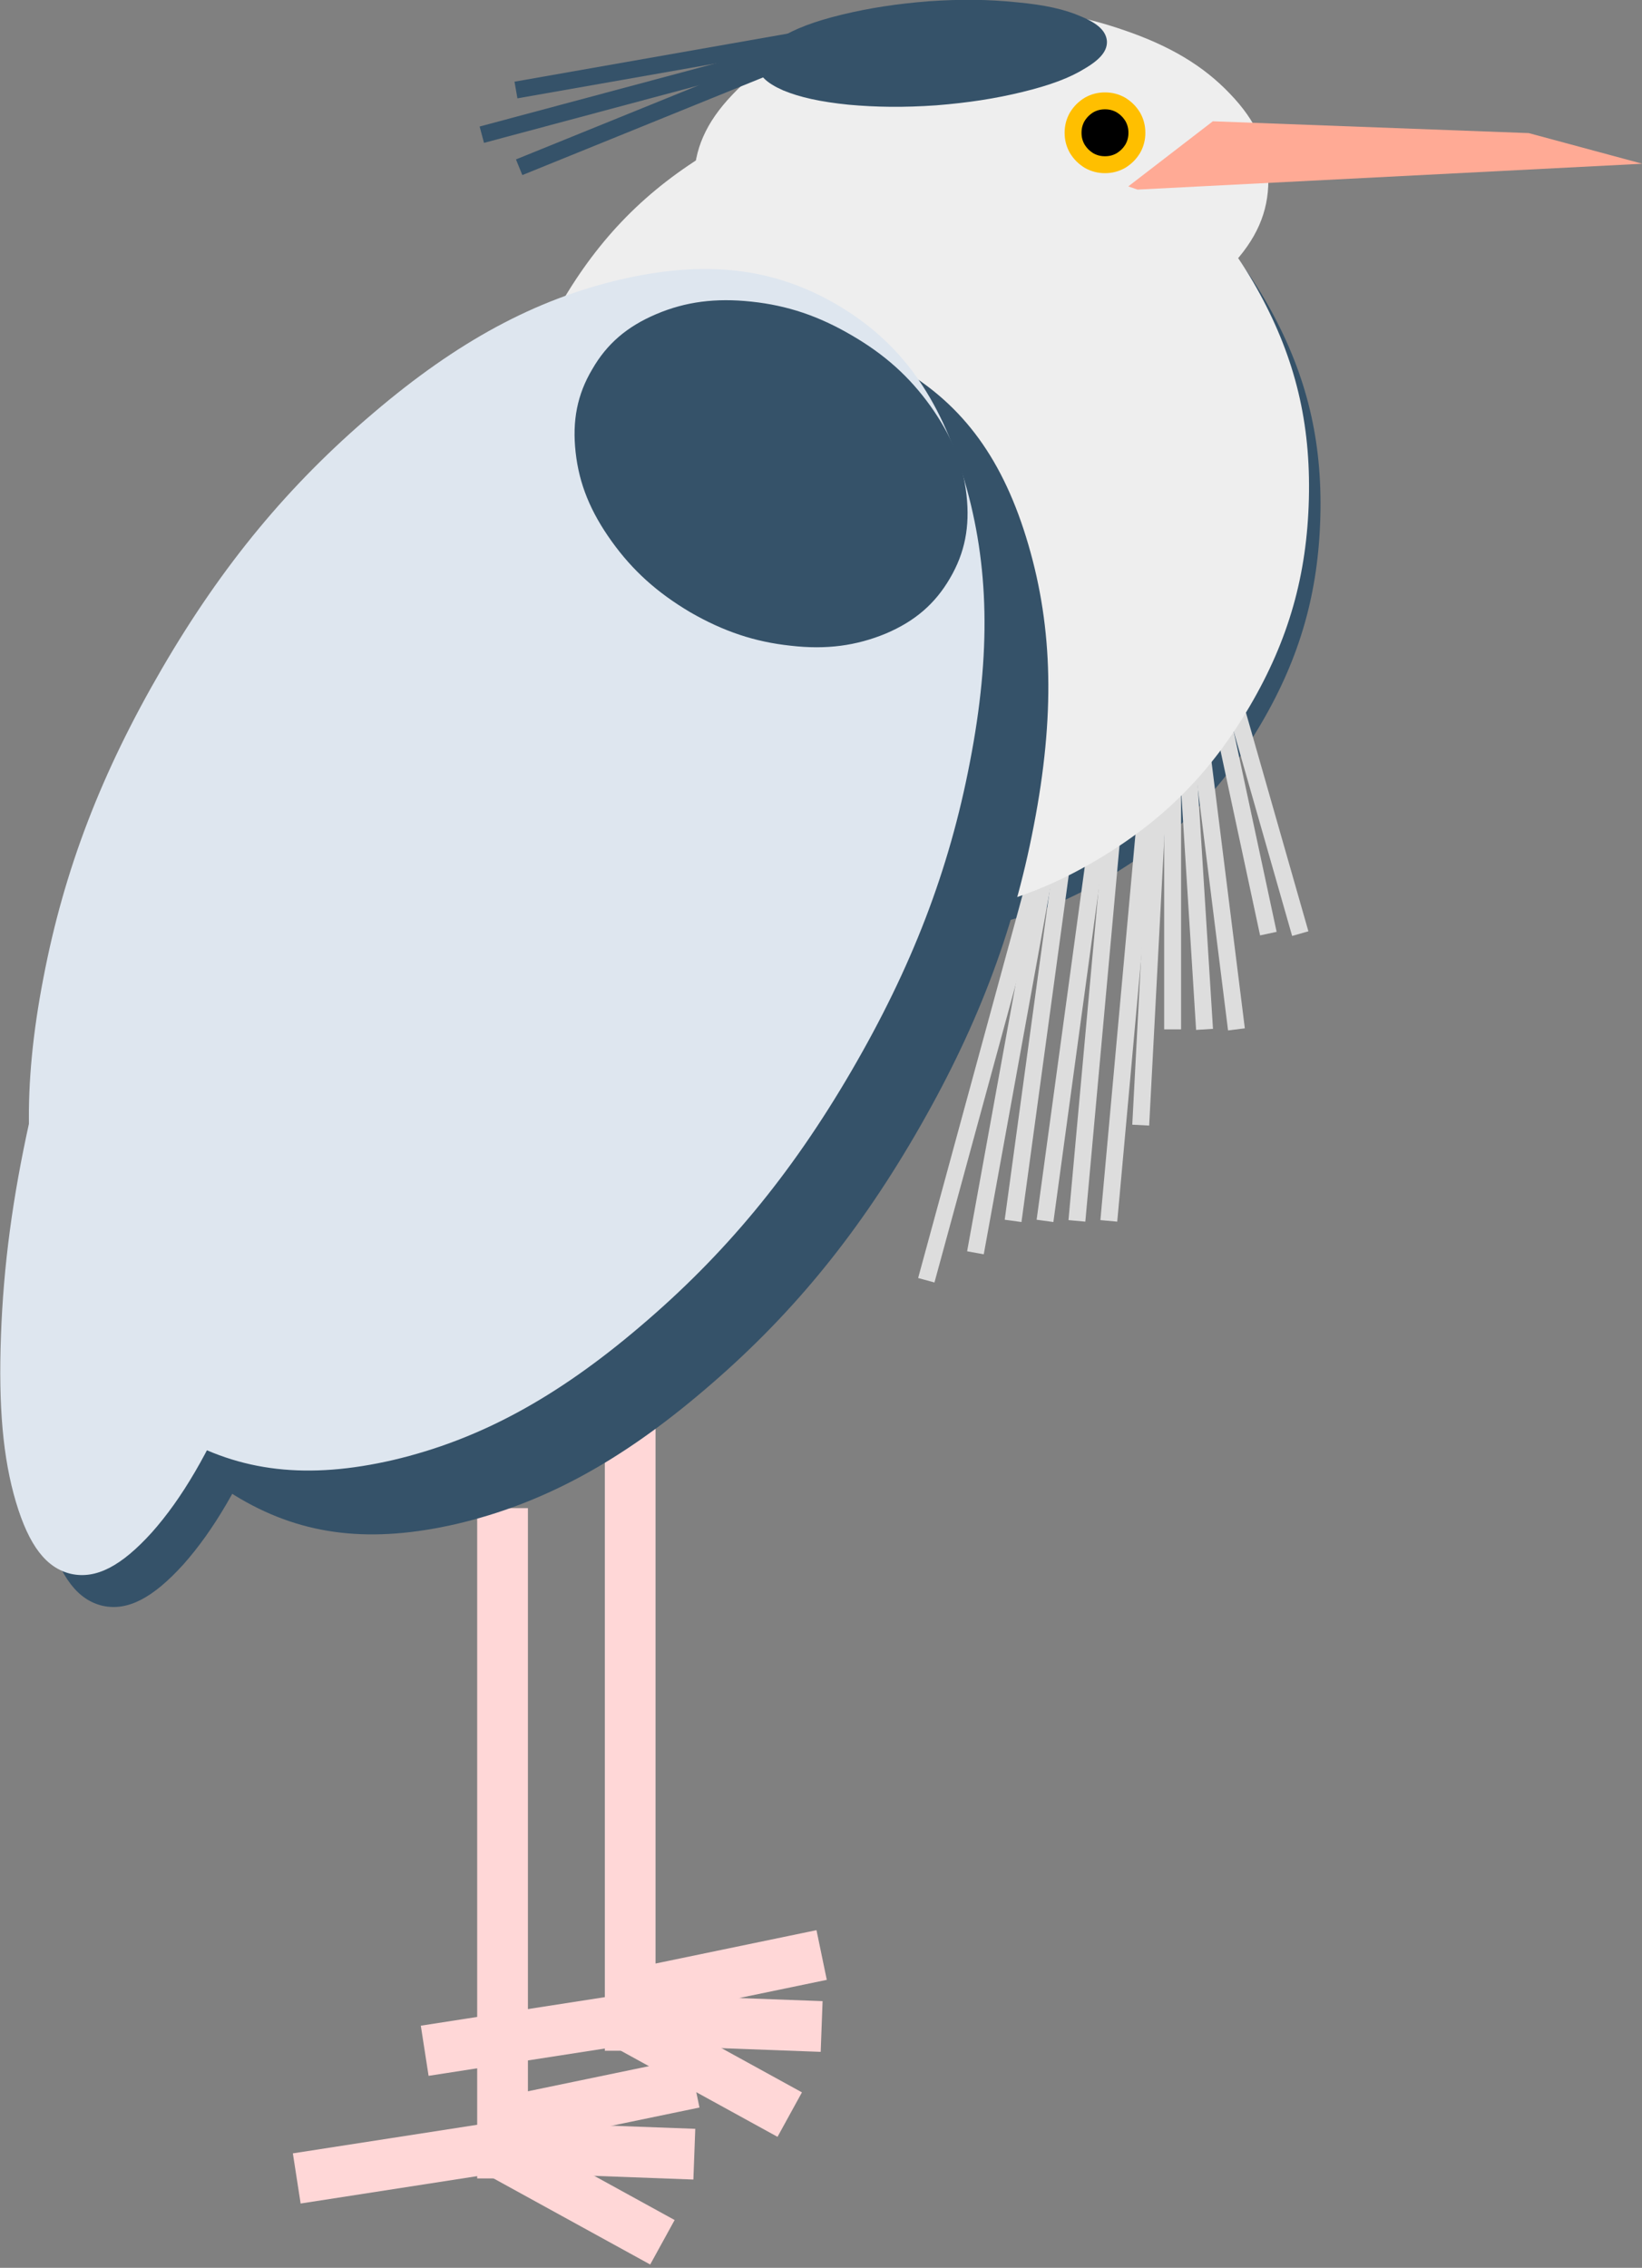 <?xml version="1.0" encoding="UTF-8"?>
<!DOCTYPE svg PUBLIC "-//W3C//DTD SVG 1.1//EN" "http://www.w3.org/Graphics/SVG/1.1/DTD/svg11.dtd">
<svg version="1.2" width="51.46mm" height="71.05mm" viewBox="925 75 5146 7105" preserveAspectRatio="xMidYMid" fill-rule="evenodd" stroke-width="28.222" stroke-linejoin="round" xmlns="http://www.w3.org/2000/svg" xmlns:ooo="http://xml.openoffice.org/svg/export" xmlns:xlink="http://www.w3.org/1999/xlink" xmlns:presentation="http://sun.com/xmlns/staroffice/presentation" xmlns:smil="http://www.w3.org/2001/SMIL20/" xmlns:anim="urn:oasis:names:tc:opendocument:xmlns:animation:1.0" xml:space="preserve">
 <rect x="925" y="75" width="5146" height="7105" fill="#808080" stroke="none"/>
 <defs class="ClipPathGroup">
  <clipPath id="presentation_clip_path" clipPathUnits="userSpaceOnUse">
   <rect x="925" y="75" width="5146" height="7105"/>
  </clipPath>
  <clipPath id="presentation_clip_path_shrink" clipPathUnits="userSpaceOnUse">
   <rect x="930" y="82" width="5136" height="7091"/>
  </clipPath>
 </defs>
 <defs class="TextShapeIndex">
  <g ooo:slide="id1" ooo:id-list="id3 id4 id5 id6 id7 id8 id9 id10 id11 id12 id13 id14 id15 id16 id17 id18 id19 id20 id21 id22 id23 id24 id25 id26 id27 id28 id29 id30 id31 id32 id33 id34 id35 id36 id37 id38"/>
 </defs>
 <defs class="EmbeddedBulletChars">
  <g id="bullet-char-template-57356" transform="scale(0,-0)">
   <path d="M 580,1141 L 1163,571 580,0 -4,571 580,1141 Z"/>
  </g>
  <g id="bullet-char-template-57354" transform="scale(0,-0)">
   <path d="M 8,1128 L 1137,1128 1137,0 8,0 8,1128 Z"/>
  </g>
  <g id="bullet-char-template-10146" transform="scale(0,-0)">
   <path d="M 174,0 L 602,739 174,1481 1456,739 174,0 Z M 1358,739 L 309,1346 659,739 1358,739 Z"/>
  </g>
  <g id="bullet-char-template-10132" transform="scale(0,-0)">
   <path d="M 2015,739 L 1276,0 717,0 1260,543 174,543 174,936 1260,936 717,1481 1274,1481 2015,739 Z"/>
  </g>
  <g id="bullet-char-template-10007" transform="scale(0,-0)">
   <path d="M 0,-2 C -7,14 -16,27 -25,37 L 356,567 C 262,823 215,952 215,954 215,979 228,992 255,992 264,992 276,990 289,987 310,991 331,999 354,1012 L 381,999 492,748 772,1049 836,1024 860,1049 C 881,1039 901,1025 922,1006 886,937 835,863 770,784 769,783 710,716 594,584 L 774,223 C 774,196 753,168 711,139 L 727,119 C 717,90 699,76 672,76 641,76 570,178 457,381 L 164,-76 C 142,-110 111,-127 72,-127 30,-127 9,-110 8,-76 1,-67 -2,-52 -2,-32 -2,-23 -1,-13 0,-2 Z"/>
  </g>
  <g id="bullet-char-template-10004" transform="scale(0,-0)">
   <path d="M 285,-33 C 182,-33 111,30 74,156 52,228 41,333 41,471 41,549 55,616 82,672 116,743 169,778 240,778 293,778 328,747 346,684 L 369,508 C 377,444 397,411 428,410 L 1163,1116 C 1174,1127 1196,1133 1229,1133 1271,1133 1292,1118 1292,1087 L 1292,965 C 1292,929 1282,901 1262,881 L 442,47 C 390,-6 338,-33 285,-33 Z"/>
  </g>
  <g id="bullet-char-template-9679" transform="scale(0,-0)">
   <path d="M 813,0 C 632,0 489,54 383,161 276,268 223,411 223,592 223,773 276,916 383,1023 489,1130 632,1184 813,1184 992,1184 1136,1130 1245,1023 1353,916 1407,772 1407,592 1407,412 1353,268 1245,161 1136,54 992,0 813,0 Z"/>
  </g>
  <g id="bullet-char-template-8226" transform="scale(0,-0)">
   <path d="M 346,457 C 273,457 209,483 155,535 101,586 74,649 74,723 74,796 101,859 155,911 209,963 273,989 346,989 419,989 480,963 531,910 582,859 608,796 608,723 608,648 583,586 532,535 482,483 420,457 346,457 Z"/>
  </g>
  <g id="bullet-char-template-8211" transform="scale(0,-0)">
   <path d="M -4,459 L 1135,459 1135,606 -4,606 -4,459 Z"/>
  </g>
  <g id="bullet-char-template-61548" transform="scale(0,-0)">
   <path d="M 173,740 C 173,903 231,1043 346,1159 462,1274 601,1332 765,1332 928,1332 1067,1274 1183,1159 1299,1043 1357,903 1357,740 1357,577 1299,437 1183,322 1067,206 928,148 765,148 601,148 462,206 346,322 231,437 173,577 173,740 Z"/>
  </g>
 </defs>
 <defs class="TextEmbeddedBitmaps"/>
 <g class="SlideGroup">
  <g>
   <g id="container-id1">
    <g id="id1" class="Slide" clip-path="url(#presentation_clip_path)">
     <g class="Page">
      <g class="com.sun.star.drawing.CustomShape">
       <g id="id3">
        <rect class="BoundingBox" stroke="none" fill="none" x="2533" y="417" width="2532" height="2587"/>
        <path fill="rgb(53,82,105)" stroke="none" d="M 4457,582 C 4656,698 4797,844 4909,1049 5020,1253 5069,1454 5063,1692 5057,1930 5000,2133 4878,2341 4757,2548 4609,2698 4404,2820 4200,2942 4001,2999 3768,3002 3535,3005 3339,2954 3140,2838 2941,2722 2800,2576 2688,2372 2577,2167 2528,1966 2534,1728 2540,1490 2597,1287 2719,1080 2840,872 2988,722 3193,600 3397,478 3596,421 3829,418 4062,415 4258,466 4457,582 L 4457,582 Z"/>
       </g>
      </g>
      <g class="com.sun.star.drawing.LineShape">
       <g id="id4">
        <rect class="BoundingBox" stroke="none" fill="none" x="3801" y="2559" width="464" height="1555"/>
        <path fill="none" stroke="rgb(221,221,221)" stroke-width="53" stroke-linejoin="round" d="M 4237,2586 L 3828,4086"/>
       </g>
      </g>
      <g class="com.sun.star.drawing.LineShape">
       <g id="id5">
        <rect class="BoundingBox" stroke="none" fill="none" x="4573" y="1573" width="355" height="1455"/>
        <path fill="none" stroke="rgb(221,221,221)" stroke-width="53" stroke-linejoin="round" d="M 4600,1600 L 4900,3000"/>
       </g>
      </g>
      <g class="com.sun.star.drawing.LineShape">
       <g id="id6">
        <rect class="BoundingBox" stroke="none" fill="none" x="4573" y="1573" width="455" height="1455"/>
        <path fill="none" stroke="rgb(221,221,221)" stroke-width="53" stroke-linejoin="round" d="M 4600,1600 L 5000,3000"/>
       </g>
      </g>
      <g class="com.sun.star.drawing.LineShape">
       <g id="id7">
        <rect class="BoundingBox" stroke="none" fill="none" x="4573" y="1673" width="255" height="1655"/>
        <path fill="none" stroke="rgb(221,221,221)" stroke-width="53" stroke-linejoin="round" d="M 4600,1700 L 4800,3300"/>
       </g>
      </g>
      <g class="com.sun.star.drawing.LineShape">
       <g id="id8">
        <rect class="BoundingBox" stroke="none" fill="none" x="4573" y="1673" width="55" height="1655"/>
        <path fill="none" stroke="rgb(221,221,221)" stroke-width="53" stroke-linejoin="round" d="M 4600,1700 L 4600,3300"/>
       </g>
      </g>
      <g class="com.sun.star.drawing.LineShape">
       <g id="id9">
        <rect class="BoundingBox" stroke="none" fill="none" x="4373" y="1673" width="255" height="2255"/>
        <path fill="none" stroke="rgb(221,221,221)" stroke-width="53" stroke-linejoin="round" d="M 4600,1700 L 4400,3900"/>
       </g>
      </g>
      <g class="com.sun.star.drawing.LineShape">
       <g id="id10">
        <rect class="BoundingBox" stroke="none" fill="none" x="4173" y="2407" width="255" height="1521"/>
        <path fill="none" stroke="rgb(221,221,221)" stroke-width="53" stroke-linejoin="round" d="M 4400,2434 L 4200,3900"/>
       </g>
      </g>
      <g class="com.sun.star.drawing.LineShape">
       <g id="id11">
        <rect class="BoundingBox" stroke="none" fill="none" x="4273" y="1673" width="255" height="2255"/>
        <path fill="none" stroke="rgb(221,221,221)" stroke-width="53" stroke-linejoin="round" d="M 4500,1700 L 4300,3900"/>
       </g>
      </g>
      <g class="com.sun.star.drawing.LineShape">
       <g id="id12">
        <rect class="BoundingBox" stroke="none" fill="none" x="4073" y="1673" width="355" height="2255"/>
        <path fill="none" stroke="rgb(221,221,221)" stroke-width="53" stroke-linejoin="round" d="M 4400,1700 L 4100,3900"/>
       </g>
      </g>
      <g class="com.sun.star.drawing.LineShape">
       <g id="id13">
        <rect class="BoundingBox" stroke="none" fill="none" x="3955" y="2223" width="373" height="1805"/>
        <path fill="none" stroke="rgb(221,221,221)" stroke-width="53" stroke-linejoin="round" d="M 4300,2250 L 3982,4000"/>
       </g>
      </g>
      <g class="com.sun.star.drawing.LineShape">
       <g id="id14">
        <rect class="BoundingBox" stroke="none" fill="none" x="4473" y="1673" width="155" height="1955"/>
        <path fill="none" stroke="rgb(221,221,221)" stroke-width="53" stroke-linejoin="round" d="M 4600,1700 L 4500,3600"/>
       </g>
      </g>
      <g class="com.sun.star.drawing.LineShape">
       <g id="id15">
        <rect class="BoundingBox" stroke="none" fill="none" x="4573" y="1673" width="155" height="1655"/>
        <path fill="none" stroke="rgb(221,221,221)" stroke-width="53" stroke-linejoin="round" d="M 4600,1700 L 4700,3300"/>
       </g>
      </g>
      <g class="com.sun.star.drawing.LineShape">
       <g id="id16">
        <rect class="BoundingBox" stroke="none" fill="none" x="2420" y="4720" width="161" height="2261"/>
        <path fill="none" stroke="rgb(255,215,215)" stroke-width="159" stroke-linejoin="round" d="M 2500,4800 L 2500,6900"/>
       </g>
      </g>
      <g class="com.sun.star.drawing.LineShape">
       <g id="id17">
        <rect class="BoundingBox" stroke="none" fill="none" x="2820" y="4320" width="161" height="2261"/>
        <path fill="none" stroke="rgb(255,215,215)" stroke-width="159" stroke-linejoin="round" d="M 2900,4400 L 2900,6500"/>
       </g>
      </g>
      <g class="com.sun.star.drawing.CustomShape">
       <g id="id18">
        <rect class="BoundingBox" stroke="none" fill="none" x="1024" y="2449" width="1039" height="2662"/>
        <path fill="rgb(53,82,105)" stroke="none" d="M 1839,2454 C 1917,2471 1971,2542 2012,2679 2053,2816 2067,2979 2059,3199 2051,3419 2023,3631 1969,3875 1914,4119 1850,4322 1764,4525 1677,4728 1595,4869 1500,4976 1404,5082 1325,5123 1247,5106 1169,5088 1115,5018 1074,4881 1033,4743 1019,4581 1027,4360 1035,4140 1063,3929 1117,3685 1172,3441 1236,3237 1322,3035 1409,2832 1491,2691 1587,2584 1682,2477 1761,2436 1839,2454 L 1839,2454 Z"/>
       </g>
      </g>
      <g class="com.sun.star.drawing.CustomShape">
       <g id="id19">
        <rect class="BoundingBox" stroke="none" fill="none" x="2497" y="363" width="2532" height="2587"/>
        <path fill="rgb(238,238,238)" stroke="none" d="M 4421,528 C 4620,644 4761,790 4873,995 4984,1199 5033,1400 5027,1638 5021,1876 4964,2079 4842,2287 4721,2494 4573,2644 4368,2766 4164,2888 3965,2945 3732,2948 3499,2951 3303,2900 3104,2784 2905,2668 2764,2522 2652,2318 2541,2113 2492,1912 2498,1674 2504,1436 2561,1233 2683,1026 2804,818 2952,668 3157,546 3361,424 3560,367 3793,364 4026,361 4222,412 4421,528 L 4421,528 Z"/>
       </g>
      </g>
      <g class="com.sun.star.drawing.CustomShape">
       <g id="id20">
        <rect class="BoundingBox" stroke="none" fill="none" x="3099" y="97" width="1802" height="1091"/>
        <path fill="rgb(238,238,238)" stroke="none" d="M 3999,98 C 4164,98 4305,120 4449,170 4592,219 4696,281 4779,368 4862,454 4900,539 4900,640 4900,740 4863,825 4780,912 4698,999 4595,1061 4451,1112 4308,1162 4167,1186 4001,1186 3836,1186 3695,1164 3551,1114 3408,1065 3304,1003 3221,916 3138,830 3100,745 3100,644 3100,544 3137,459 3220,372 3302,285 3405,223 3549,172 3692,122 3833,98 3999,98 L 3999,98 Z"/>
       </g>
      </g>
      <g class="com.sun.star.drawing.CustomShape">
       <g id="id21">
        <rect class="BoundingBox" stroke="none" fill="none" x="1215" y="1117" width="2997" height="3767"/>
        <path fill="rgb(53,82,105)" stroke="none" d="M 3747,1229 C 3946,1345 4071,1518 4148,1782 4225,2045 4231,2320 4165,2661 4100,3001 3983,3305 3793,3631 3603,3957 3395,4207 3131,4431 2867,4656 2625,4786 2358,4849 2090,4911 1878,4887 1679,4771 1480,4655 1355,4482 1278,4218 1201,3955 1195,3680 1261,3339 1326,2999 1443,2695 1633,2369 1823,2043 2031,1793 2295,1569 2559,1344 2801,1214 3068,1151 3336,1089 3548,1113 3747,1229 L 3747,1229 Z"/>
       </g>
      </g>
      <g class="com.sun.star.drawing.CustomShape">
       <g id="id22">
        <rect class="BoundingBox" stroke="none" fill="none" x="1015" y="917" width="2997" height="3767"/>
        <path fill="rgb(222,230,239)" stroke="none" d="M 3547,1029 C 3746,1145 3871,1318 3948,1582 4025,1845 4031,2120 3965,2461 3900,2801 3783,3105 3593,3431 3403,3757 3195,4007 2931,4231 2667,4456 2425,4586 2158,4649 1890,4711 1678,4687 1479,4571 1280,4455 1155,4282 1078,4018 1001,3755 995,3480 1061,3139 1126,2799 1243,2495 1433,2169 1623,1843 1831,1593 2095,1369 2359,1144 2601,1014 2868,951 3136,889 3348,913 3547,1029 L 3547,1029 Z"/>
       </g>
      </g>
      <g class="com.sun.star.drawing.CustomShape">
       <g id="id23">
        <rect class="BoundingBox" stroke="none" fill="none" x="2725" y="1015" width="1234" height="1089"/>
        <path fill="rgb(53,82,105)" stroke="none" d="M 3595,1126 C 3698,1186 3775,1255 3841,1347 3907,1440 3943,1527 3954,1626 3965,1725 3949,1807 3902,1887 3856,1966 3793,2021 3701,2060 3609,2098 3515,2111 3403,2098 3290,2086 3192,2053 3088,1993 2985,1932 2908,1863 2842,1771 2776,1679 2740,1592 2729,1492 2718,1393 2734,1311 2781,1232 2827,1152 2890,1098 2982,1059 3074,1020 3168,1008 3280,1020 3393,1032 3491,1065 3595,1126 L 3595,1126 Z"/>
       </g>
      </g>
      <g class="com.sun.star.drawing.PolyPolygonShape">
       <g id="id24">
        <rect class="BoundingBox" stroke="none" fill="none" x="4460" y="455" width="1613" height="216"/>
        <path fill="rgb(255,170,149)" stroke="none" d="M 4726,455 L 5716,492 6072,588 4490,669 4461,659 4726,455 Z"/>
       </g>
      </g>
      <g class="com.sun.star.drawing.CustomShape">
       <g id="id25">
        <rect class="BoundingBox" stroke="none" fill="none" x="4261" y="364" width="255" height="255"/>
        <path fill="rgb(0,0,0)" stroke="none" d="M 4388,391 C 4406,391 4422,395 4438,404 4454,414 4465,425 4475,441 4484,457 4488,473 4488,491 4488,509 4484,525 4475,541 4465,557 4454,568 4438,578 4422,587 4406,591 4388,591 4370,591 4354,587 4338,578 4322,568 4311,557 4301,541 4292,525 4288,509 4288,491 4288,473 4292,457 4301,441 4311,425 4322,414 4338,404 4354,395 4370,391 4388,391 L 4388,391 Z"/>
        <path fill="none" stroke="rgb(255,191,0)" stroke-width="53" stroke-linejoin="round" d="M 4388,391 C 4406,391 4422,395 4438,404 4454,414 4465,425 4475,441 4484,457 4488,473 4488,491 4488,509 4484,525 4475,541 4465,557 4454,568 4438,578 4422,587 4406,591 4388,591 4370,591 4354,587 4338,578 4322,568 4311,557 4301,541 4292,525 4288,509 4288,491 4288,473 4292,457 4301,441 4311,425 4322,414 4338,404 4354,395 4370,391 4388,391 Z"/>
       </g>
      </g>
      <g class="com.sun.star.drawing.CustomShape">
       <g id="id26">
        <rect class="BoundingBox" stroke="none" fill="none" x="3300" y="74" width="1095" height="337"/>
        <path fill="rgb(53,82,105)" stroke="none" d="M 3835,79 C 3936,72 4022,73 4110,82 4198,90 4262,104 4314,127 4367,149 4391,173 4394,203 4396,233 4375,260 4326,289 4278,319 4216,342 4130,363 4044,384 3959,397 3859,405 3758,412 3672,411 3584,403 3496,394 3432,380 3379,358 3327,335 3303,311 3300,282 3298,252 3319,225 3368,195 3416,165 3477,142 3563,121 3650,100 3735,87 3835,79 L 3835,79 Z"/>
       </g>
      </g>
      <g class="com.sun.star.drawing.CustomShape">
       <g id="id27">
        <rect class="BoundingBox" stroke="none" fill="none" x="925" y="2349" width="1039" height="2662"/>
        <path fill="rgb(222,230,239)" stroke="none" d="M 1740,2354 C 1818,2371 1872,2442 1913,2579 1954,2716 1968,2879 1960,3099 1952,3319 1924,3531 1870,3775 1815,4019 1751,4222 1665,4425 1578,4628 1496,4769 1401,4876 1305,4982 1226,5023 1148,5006 1070,4988 1016,4918 975,4781 934,4643 920,4481 928,4260 936,4040 964,3829 1018,3585 1073,3341 1137,3137 1223,2935 1310,2732 1392,2591 1488,2484 1583,2377 1662,2336 1740,2354 L 1740,2354 Z"/>
       </g>
      </g>
      <g class="com.sun.star.drawing.LineShape">
       <g id="id28">
        <rect class="BoundingBox" stroke="none" fill="none" x="2773" y="6320" width="808" height="185"/>
        <path fill="none" stroke="rgb(255,215,215)" stroke-width="159" stroke-linejoin="round" d="M 2853,6400 L 3500,6424"/>
       </g>
      </g>
      <g class="com.sun.star.drawing.LineShape">
       <g id="id29">
        <rect class="BoundingBox" stroke="none" fill="none" x="2774" y="6320" width="707" height="461"/>
        <path fill="none" stroke="rgb(255,215,215)" stroke-width="159" stroke-linejoin="round" d="M 2854,6400 L 3400,6700"/>
       </g>
      </g>
      <g class="com.sun.star.drawing.LineShape">
       <g id="id30">
        <rect class="BoundingBox" stroke="none" fill="none" x="2759" y="6120" width="822" height="298"/>
        <path fill="none" stroke="rgb(255,215,215)" stroke-width="159" stroke-linejoin="round" d="M 2839,6337 L 3500,6200"/>
       </g>
      </g>
      <g class="com.sun.star.drawing.LineShape">
       <g id="id31">
        <rect class="BoundingBox" stroke="none" fill="none" x="2374" y="6720" width="808" height="185"/>
        <path fill="none" stroke="rgb(255,215,215)" stroke-width="159" stroke-linejoin="round" d="M 2454,6800 L 3101,6824"/>
       </g>
      </g>
      <g class="com.sun.star.drawing.LineShape">
       <g id="id32">
        <rect class="BoundingBox" stroke="none" fill="none" x="2375" y="6720" width="707" height="461"/>
        <path fill="none" stroke="rgb(255,215,215)" stroke-width="159" stroke-linejoin="round" d="M 2455,6800 L 3001,7100"/>
       </g>
      </g>
      <g class="com.sun.star.drawing.LineShape">
       <g id="id33">
        <rect class="BoundingBox" stroke="none" fill="none" x="2360" y="6520" width="822" height="298"/>
        <path fill="none" stroke="rgb(255,215,215)" stroke-width="159" stroke-linejoin="round" d="M 2440,6737 L 3101,6600"/>
       </g>
      </g>
      <g class="com.sun.star.drawing.LineShape">
       <g id="id34">
        <rect class="BoundingBox" stroke="none" fill="none" x="1775" y="6720" width="806" height="261"/>
        <path fill="none" stroke="rgb(255,215,215)" stroke-width="159" stroke-linejoin="round" d="M 1855,6900 L 2500,6800"/>
       </g>
      </g>
      <g class="com.sun.star.drawing.LineShape">
       <g id="id35">
        <rect class="BoundingBox" stroke="none" fill="none" x="2176" y="6320" width="806" height="261"/>
        <path fill="none" stroke="rgb(255,215,215)" stroke-width="159" stroke-linejoin="round" d="M 2256,6500 L 2901,6400"/>
       </g>
      </g>
      <g class="com.sun.star.drawing.LineShape">
       <g id="id36">
        <rect class="BoundingBox" stroke="none" fill="none" x="2515" y="158" width="1033" height="227"/>
        <path fill="none" stroke="rgb(53,82,105)" stroke-width="53" stroke-linejoin="round" d="M 3520,185 L 2542,357"/>
       </g>
      </g>
      <g class="com.sun.star.drawing.LineShape">
       <g id="id37">
        <rect class="BoundingBox" stroke="none" fill="none" x="2408" y="181" width="1135" height="344"/>
        <path fill="none" stroke="rgb(53,82,105)" stroke-width="53" stroke-linejoin="round" d="M 3515,208 L 2435,497"/>
       </g>
      </g>
      <g class="com.sun.star.drawing.LineShape">
       <g id="id38">
        <rect class="BoundingBox" stroke="none" fill="none" x="2525" y="181" width="1019" height="446"/>
        <path fill="none" stroke="rgb(53,82,105)" stroke-width="53" stroke-linejoin="round" d="M 3516,208 L 2552,599"/>
       </g>
      </g>
     </g>
    </g>
   </g>
  </g>
 </g>
</svg>